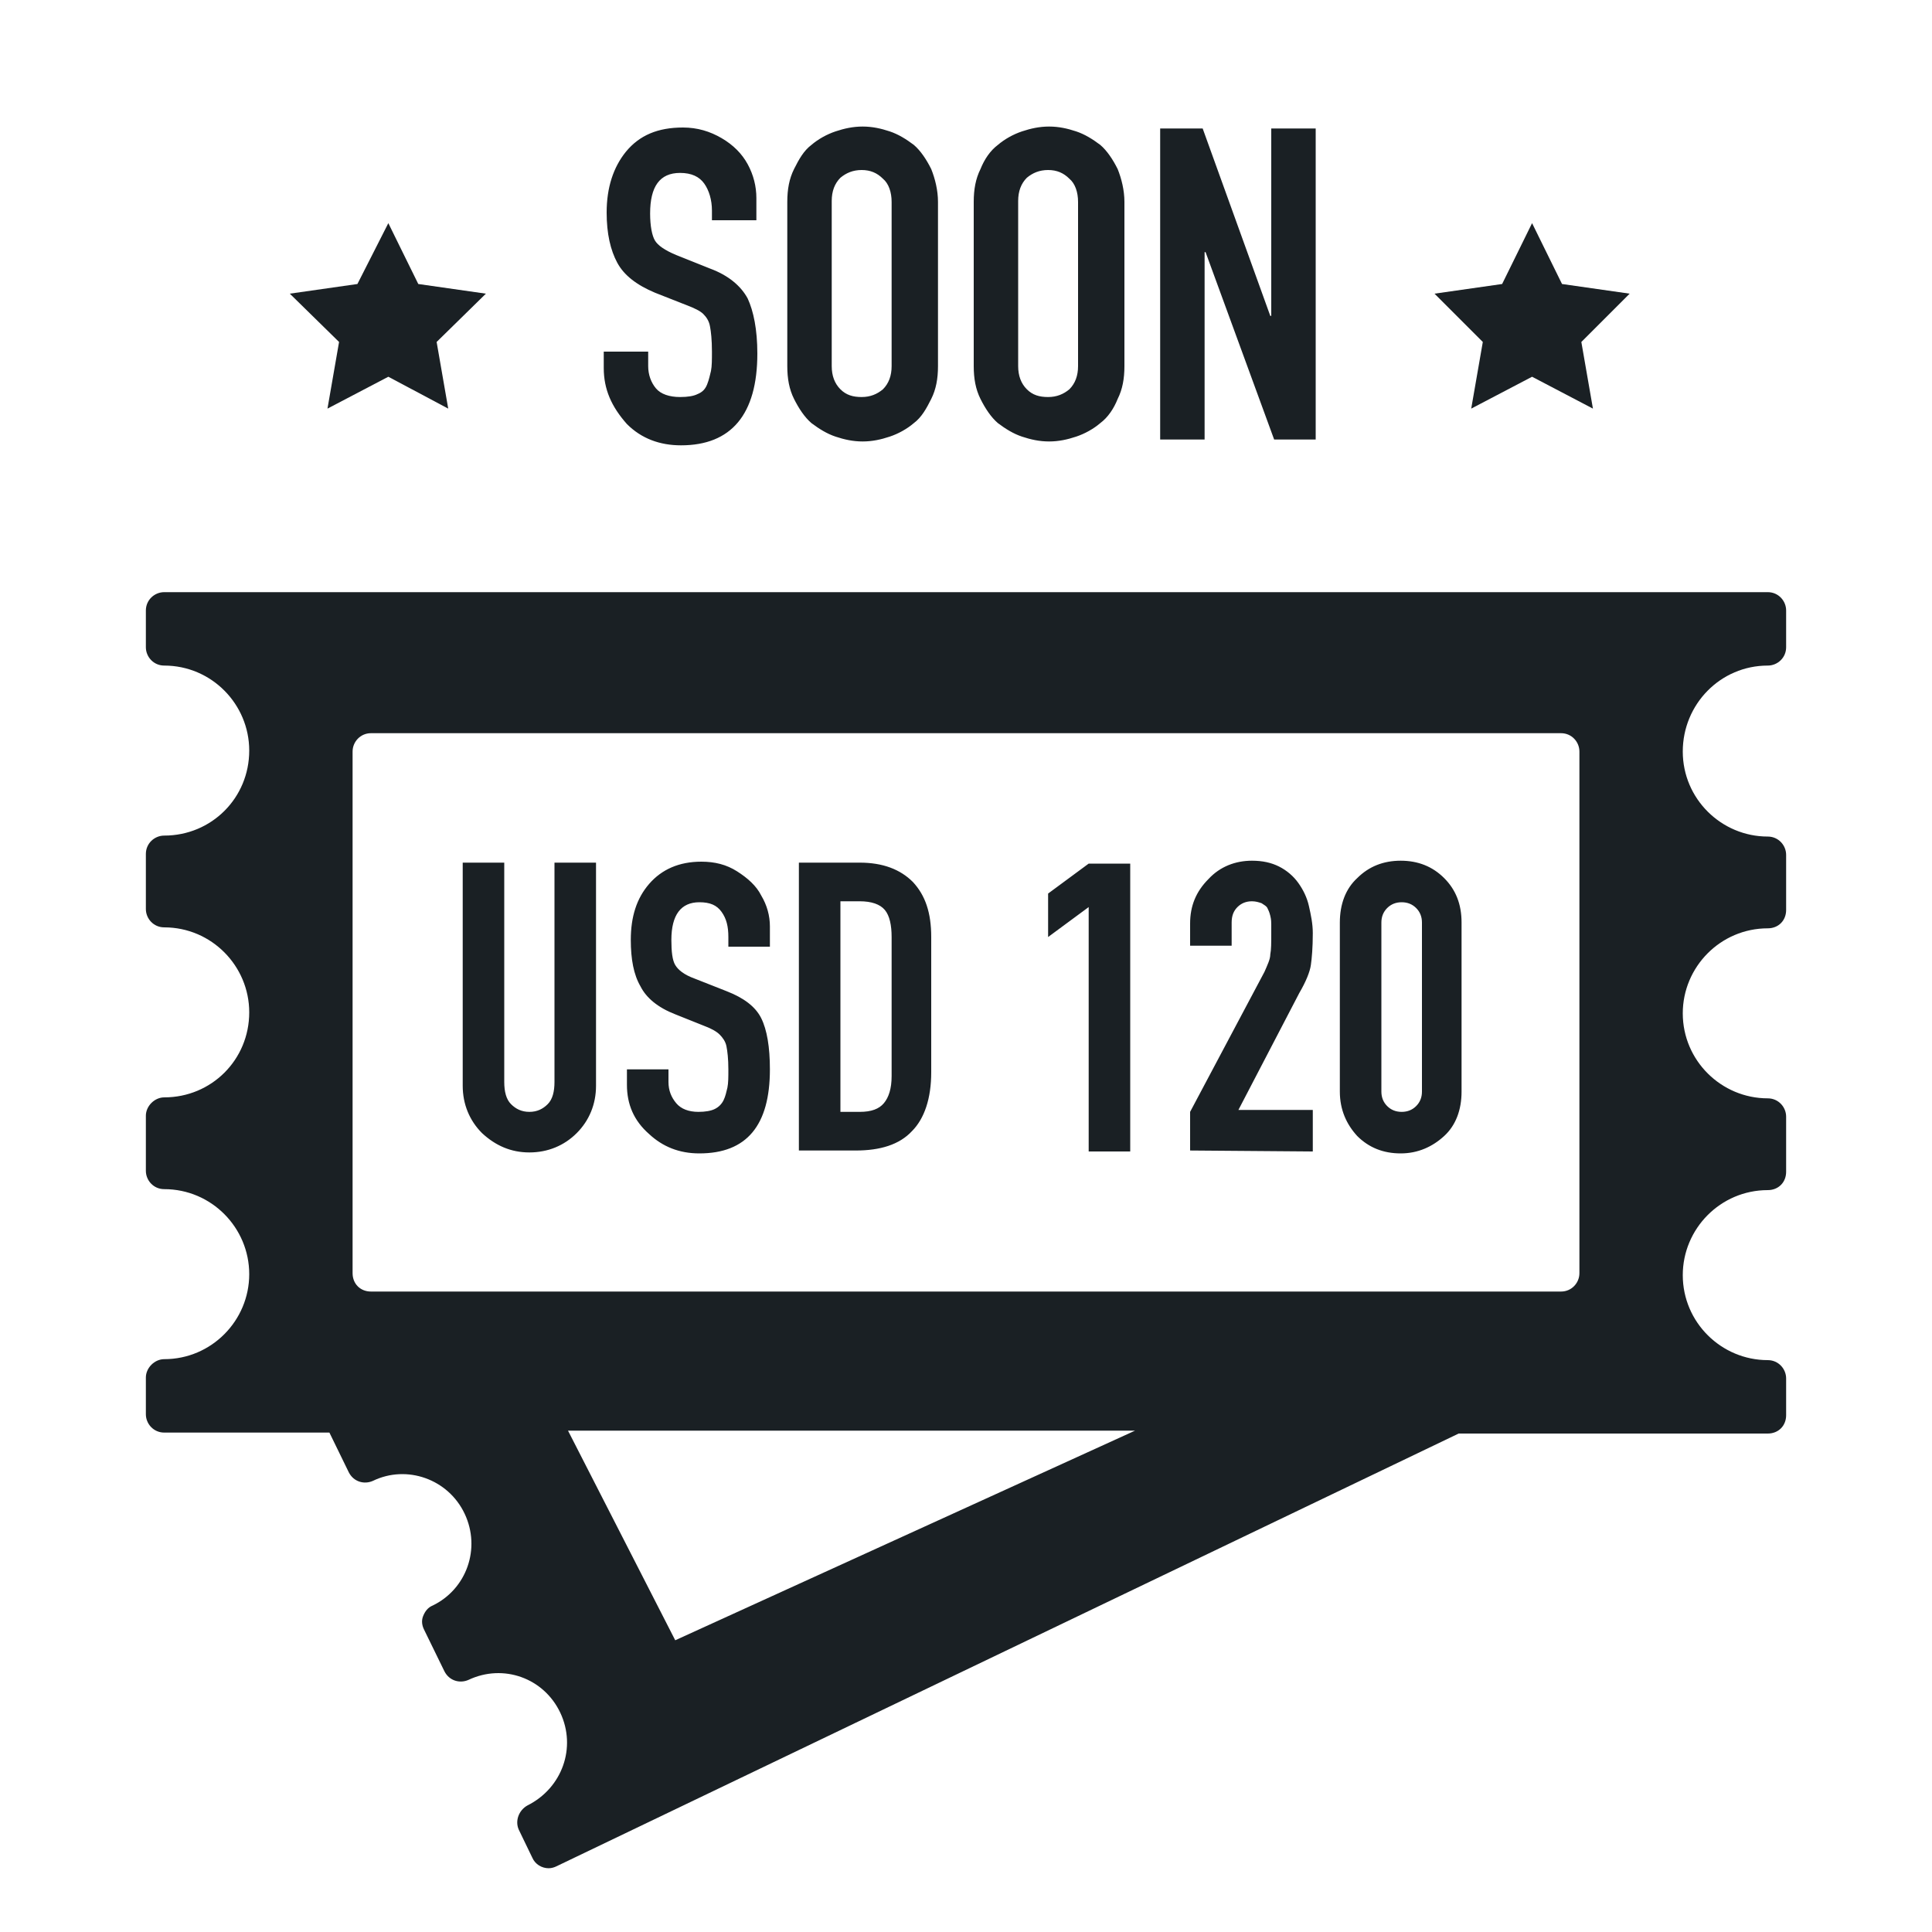 <svg id="Layer_1" xmlns="http://www.w3.org/2000/svg" viewBox="0 0 200 200"><style>.st0{fill:#1a2024}</style><path class="st0" d="M183 68.9c1 0 1.9-.8 1.9-1.9v-3.8c0-1-.8-1.9-1.9-1.9H17c-1 0-1.9.8-1.9 1.9V67c0 1 .8 1.9 1.9 1.9 4.9 0 8.8 4 8.8 8.8 0 4.9-3.9 8.8-8.8 8.8-1 0-1.9.8-1.9 1.9v5.7c0 1 .8 1.9 1.9 1.9 4.9 0 8.8 4 8.8 8.8 0 4.9-3.9 8.8-8.8 8.8-1 0-1.9.9-1.9 1.9v5.7c0 1 .8 1.9 1.9 1.9 4.9 0 8.8 4 8.8 8.8 0 4.8-3.9 8.8-8.8 8.8-1 0-1.9.9-1.9 1.9v3.8c0 1 .8 1.9 1.9 1.9h17.1l2 4.1c.5 1 1.6 1.3 2.5.9 3.5-1.7 7.8-.2 9.5 3.4 1.7 3.6.2 7.8-3.3 9.5-.5.2-.8.6-1 1.1s-.1 1 .1 1.4L46 173c.5 1 1.6 1.3 2.5.9 3.6-1.7 7.8-.2 9.5 3.4 1.7 3.6.2 7.8-3.4 9.6-.9.5-1.3 1.6-.9 2.5l1.4 2.9c.3.7 1 1.1 1.7 1.1.3 0 .6-.1.8-.2l93.4-44.8h32c1.1 0 1.9-.8 1.9-1.9v-3.8c0-1-.8-1.9-1.9-1.9-4.8 0-8.8-3.9-8.8-8.8 0-4.8 3.9-8.8 8.8-8.8 1.1 0 1.9-.8 1.9-1.9v-5.7c0-1-.8-1.9-1.9-1.9-4.8 0-8.8-3.9-8.8-8.8 0-4.8 3.9-8.8 8.8-8.8 1.1 0 1.9-.8 1.9-1.9v-5.7c0-1-.8-1.9-1.9-1.9-4.8 0-8.8-3.9-8.8-8.8s3.9-8.9 8.8-8.9zm-75.7 79.2h10.2l-47.6 21.7-11.1-21.7h37.8m66.9-16.3c0 1-.8 1.9-1.9 1.9H38.4c-1.1 0-1.9-.8-1.9-1.9v-54c0-1 .8-1.9 1.9-1.9h123.2c1.1 0 1.9.9 1.9 1.9v54zM40.2 23.1l3.1 6.3 7 1-5.1 5 1.2 6.9-6.2-3.3-6.3 3.3 1.2-6.9-5.1-5 7-1zm118.4 0l3.1 6.3 7 1-5 5 1.2 6.9-6.3-3.3-6.3 3.3 1.2-6.9-5-5 7-1z"/><path class="st0" d="M47.9 112.4V89.3h4.3V112c0 1 .2 1.8.7 2.3s1.1.8 1.9.8 1.4-.3 1.9-.8.7-1.3.7-2.3V89.3h4.3v23.1c0 1.9-.7 3.6-2 4.9s-3 2-4.9 2-3.5-.7-4.9-2c-1.3-1.3-2-3-2-4.9zm17-.1v-1.6h4.3v1.3c0 .9.3 1.6.8 2.2s1.3.9 2.3.9c.7 0 1.3-.1 1.7-.3.4-.2.7-.5.9-.9.2-.4.3-.9.4-1.3.1-.5.1-1.1.1-1.9 0-1.1-.1-1.9-.2-2.4s-.4-.9-.7-1.2c-.3-.3-.8-.6-1.6-.9l-3-1.2c-1.8-.7-3-1.7-3.6-2.9-.7-1.2-1-2.8-1-4.8 0-2.4.6-4.3 1.9-5.8s3.1-2.3 5.4-2.3c1.4 0 2.6.3 3.7 1s2 1.5 2.5 2.5c.6 1 .9 2.1.9 3.2V98h-4.3v-1c0-1.1-.2-1.9-.7-2.6s-1.2-1-2.3-1c-1.9 0-2.9 1.3-2.9 3.9 0 1.2.1 2.1.4 2.6s.9 1 2 1.4l3.3 1.3c1.8.7 3 1.6 3.6 2.8.6 1.2.9 3 .9 5.3 0 5.8-2.4 8.7-7.3 8.7-2.1 0-3.8-.7-5.2-2-1.6-1.4-2.3-3.1-2.3-5.1zm17.8 6.8V89.3H89c2.4 0 4.2.7 5.5 2 1.3 1.4 1.9 3.2 1.9 5.7v14c0 2.7-.7 4.8-2 6.1-1.3 1.4-3.3 2-5.8 2h-5.9zm4.3-4h2c1.2 0 2-.3 2.5-.9s.8-1.5.8-2.8V97c0-1.2-.2-2.2-.7-2.8-.5-.6-1.4-.9-2.6-.9h-2v21.8zM108.5 97v-4.5l4.2-3.1h4.3v29.8h-4.3V93.9l-4.2 3.1zm14.7 22.1v-4l7.7-14.5c.3-.7.6-1.3.6-1.8.1-.5.1-1.2.1-2.2v-.9c0-.2 0-.5-.1-.9s-.2-.6-.3-.8c-.1-.2-.3-.3-.6-.5-.3-.1-.6-.2-1-.2-.6 0-1.1.2-1.5.6-.4.4-.6.9-.6 1.6v2.4h-4.3v-2.3c0-1.8.6-3.3 1.9-4.6 1.2-1.3 2.8-1.9 4.5-1.9 1.1 0 2 .2 2.8.6s1.5 1 2 1.7.9 1.5 1.1 2.4c.2.9.4 1.8.4 2.8 0 1.5-.1 2.6-.2 3.3-.1.7-.5 1.7-1.2 2.9l-6.3 12.1h7.7v4.3l-12.7-.1zm15.5-6.1V95.5c0-1.9.6-3.5 1.8-4.6 1.2-1.2 2.7-1.8 4.5-1.8s3.3.6 4.5 1.8c1.2 1.2 1.8 2.7 1.8 4.6V113c0 1.9-.6 3.5-1.8 4.6s-2.7 1.8-4.5 1.8-3.3-.6-4.5-1.8c-1.1-1.2-1.8-2.7-1.8-4.6zm4.3 0c0 .6.2 1.1.6 1.5s.9.6 1.5.6 1.1-.2 1.5-.6.6-.9.6-1.5V95.5c0-.6-.2-1.1-.6-1.5-.4-.4-.9-.6-1.5-.6s-1.1.2-1.5.6-.6.9-.6 1.5V113zM62.5 38.1v-1.7h4.6v1.5c0 .9.3 1.7.8 2.3s1.4.9 2.5.9c.8 0 1.4-.1 1.8-.3.5-.2.8-.5 1-1s.3-1 .4-1.4c.1-.5.1-1.2.1-2 0-1.2-.1-2.1-.2-2.6-.1-.6-.4-1-.7-1.3-.3-.3-.9-.6-1.7-.9l-3.3-1.3c-1.9-.8-3.2-1.8-3.9-3.1-.7-1.3-1.1-3-1.1-5.2 0-2.6.7-4.7 2-6.3 1.4-1.7 3.3-2.5 5.9-2.5 1.5 0 2.8.4 4 1.1s2.1 1.6 2.7 2.7.9 2.3.9 3.5v2.3h-4.6v-1c0-1.1-.3-2.1-.8-2.8-.5-.7-1.3-1.1-2.5-1.1-2.1 0-3.1 1.4-3.1 4.2 0 1.3.2 2.3.5 2.8s1 1 2.2 1.5l3.5 1.4c1.9.7 3.2 1.8 3.9 3.1.6 1.3 1 3.2 1 5.7 0 6.3-2.7 9.5-7.9 9.5-2.2 0-4.1-.7-5.6-2.2-1.6-1.8-2.4-3.6-2.4-5.8zm19-.2v-17c0-1.3.2-2.4.7-3.4s1-1.9 1.8-2.5c.7-.6 1.6-1.1 2.5-1.4.9-.3 1.8-.5 2.8-.5s1.9.2 2.8.5 1.7.8 2.5 1.4c.7.6 1.3 1.5 1.8 2.5.4 1 .7 2.2.7 3.4v17c0 1.3-.2 2.4-.7 3.4s-1 1.9-1.8 2.5c-.7.6-1.6 1.1-2.5 1.4-.9.3-1.8.5-2.8.5s-1.9-.2-2.8-.5-1.7-.8-2.5-1.4c-.7-.6-1.3-1.5-1.8-2.5s-.7-2.1-.7-3.4zm4.6 0c0 1 .3 1.8.9 2.4.6.6 1.3.8 2.2.8s1.6-.3 2.2-.8c.6-.6.9-1.4.9-2.4v-17c0-1-.3-1.9-.9-2.4-.6-.6-1.3-.9-2.2-.9s-1.6.3-2.2.8c-.6.6-.9 1.4-.9 2.4v17.1zm14.7 0v-17c0-1.3.2-2.4.7-3.4.4-1 1-1.9 1.8-2.5.7-.6 1.6-1.1 2.5-1.4.9-.3 1.8-.5 2.8-.5s1.9.2 2.8.5 1.7.8 2.5 1.4c.7.6 1.3 1.5 1.8 2.5.4 1 .7 2.2.7 3.4v17c0 1.3-.2 2.4-.7 3.4-.4 1-1 1.9-1.8 2.5-.7.6-1.6 1.1-2.5 1.4-.9.3-1.8.5-2.8.5s-1.9-.2-2.8-.5-1.7-.8-2.5-1.4c-.7-.6-1.3-1.5-1.8-2.5s-.7-2.1-.7-3.4zm4.6 0c0 1 .3 1.8.9 2.4.6.6 1.3.8 2.2.8s1.6-.3 2.2-.8c.6-.6.9-1.4.9-2.4v-17c0-1-.3-1.9-.9-2.4-.6-.6-1.3-.9-2.2-.9s-1.6.3-2.2.8c-.6.6-.9 1.4-.9 2.4v17.1zm14.7 7.6V13.3h4.4l7 19.4h.1V13.3h4.6v32.2h-4.3l-7.1-19.4h-.1v19.4h-4.6z"/></svg>